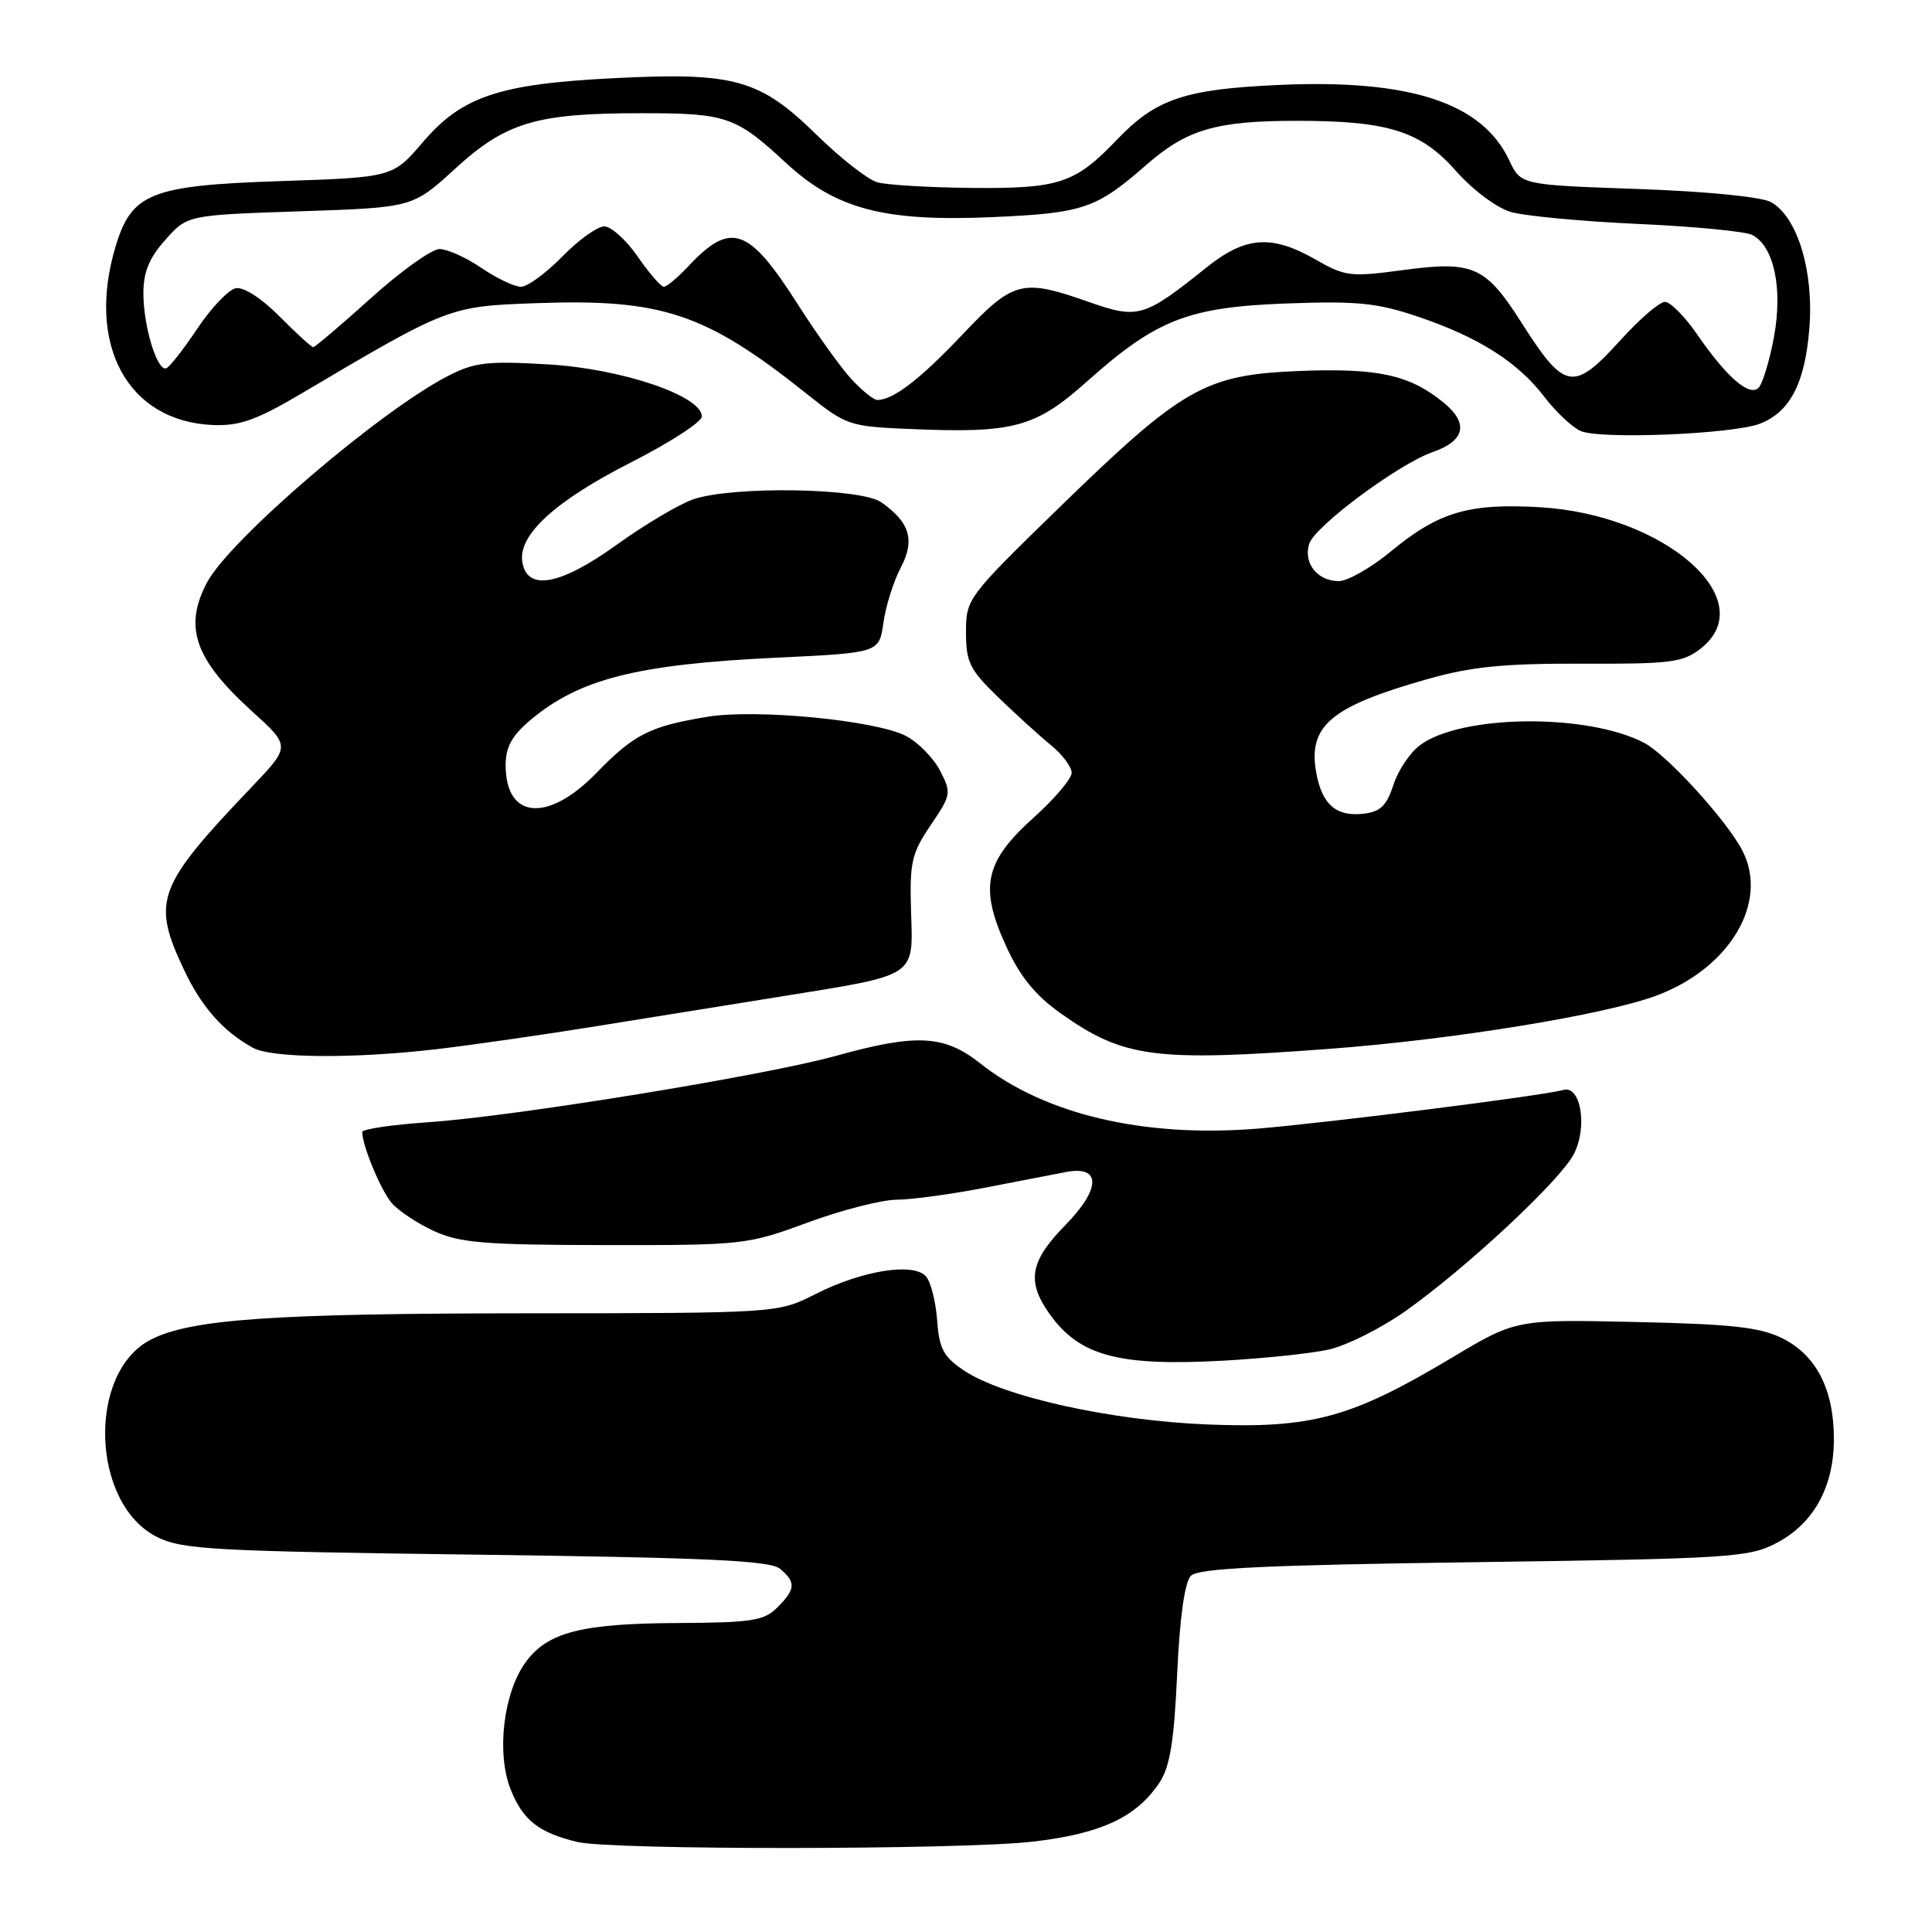 <?xml version="1.0" encoding="UTF-8" standalone="no"?>
<!DOCTYPE svg PUBLIC "-//W3C//DTD SVG 1.1//EN" "http://www.w3.org/Graphics/SVG/1.1/DTD/svg11.dtd" >
<svg xmlns="http://www.w3.org/2000/svg" xmlns:xlink="http://www.w3.org/1999/xlink" version="1.1" viewBox="0 0 256 256">
 <g >
 <path fill="currentColor"
d=" M 136.82 244.03 C 145.86 242.99 150.56 240.81 153.62 236.23 C 155.02 234.13 155.57 230.81 155.98 221.79 C 156.33 214.23 156.98 209.62 157.81 208.79 C 158.79 207.80 167.66 207.38 195.30 207.00 C 229.32 206.53 231.74 206.38 235.41 204.45 C 240.33 201.87 243.00 197.02 243.00 190.67 C 243.00 184.11 240.67 179.57 236.17 177.33 C 233.20 175.86 229.47 175.45 216.69 175.17 C 200.88 174.82 200.88 174.82 192.30 179.95 C 179.03 187.88 173.81 189.30 160.00 188.75 C 147.15 188.23 132.87 185.06 127.70 181.58 C 125.03 179.79 124.45 178.70 124.18 174.99 C 124.01 172.54 123.35 169.92 122.72 169.16 C 121.12 167.24 114.27 168.32 108.04 171.48 C 103.07 174.00 103.07 174.00 69.78 174.02 C 36.01 174.04 25.23 174.80 19.96 177.52 C 11.50 181.90 12.08 199.32 20.83 203.67 C 24.13 205.32 28.34 205.55 63.10 206.00 C 93.78 206.40 102.04 206.78 103.35 207.87 C 105.49 209.65 105.43 210.57 103.00 213.00 C 101.24 214.76 99.62 215.01 89.75 215.06 C 77.12 215.12 72.60 216.27 69.71 220.17 C 66.71 224.21 65.74 232.30 67.67 237.12 C 69.30 241.20 71.37 242.83 76.50 244.07 C 81.00 245.16 127.28 245.12 136.82 244.03 Z  M 175.94 178.85 C 178.40 178.33 183.07 175.98 186.44 173.58 C 194.57 167.77 206.74 156.40 208.53 152.94 C 210.40 149.33 209.47 143.73 207.12 144.43 C 204.66 145.16 175.57 148.83 166.50 149.56 C 151.51 150.75 138.41 147.66 129.88 140.90 C 125.11 137.13 121.45 136.94 110.79 139.90 C 101.41 142.51 68.08 147.94 56.75 148.70 C 51.94 149.03 48.00 149.61 48.00 150.00 C 48.00 151.79 50.45 157.69 51.89 159.39 C 52.78 160.43 55.30 162.11 57.50 163.12 C 60.92 164.69 64.20 164.96 80.18 164.98 C 98.49 165.00 99.03 164.94 107.00 162.00 C 111.48 160.35 116.79 158.98 118.82 158.97 C 120.84 158.95 126.10 158.23 130.50 157.38 C 134.90 156.53 139.73 155.59 141.24 155.30 C 145.94 154.40 145.89 157.51 141.14 162.36 C 136.47 167.12 136.00 169.78 139.07 174.10 C 143.03 179.66 148.16 181.05 162.00 180.30 C 167.22 180.02 173.50 179.37 175.94 178.85 Z  M 58.03 139.00 C 62.69 138.45 72.12 137.09 79.00 135.98 C 85.88 134.88 96.93 133.10 103.57 132.03 C 121.62 129.12 120.99 129.54 120.72 120.79 C 120.52 114.25 120.79 113.07 123.32 109.34 C 126.04 105.33 126.09 105.07 124.56 102.11 C 123.68 100.42 121.64 98.35 120.03 97.51 C 116.01 95.44 100.19 93.91 93.72 94.98 C 86.12 96.23 84.00 97.30 79.04 102.41 C 72.61 109.04 67.00 108.56 67.00 101.39 C 67.00 98.99 67.83 97.48 70.25 95.44 C 76.76 89.95 84.39 88.02 103.00 87.14 C 116.50 86.50 116.50 86.50 117.06 82.50 C 117.37 80.30 118.40 77.03 119.34 75.24 C 121.27 71.58 120.58 69.22 116.77 66.55 C 114.06 64.65 97.13 64.38 91.90 66.15 C 90.03 66.78 85.43 69.51 81.68 72.21 C 74.19 77.60 69.77 78.38 69.20 74.39 C 68.69 70.84 73.60 66.37 83.53 61.31 C 88.73 58.67 92.99 55.91 93.00 55.19 C 93.00 52.46 82.44 48.87 72.70 48.29 C 64.67 47.81 62.91 48.00 59.45 49.77 C 50.41 54.38 30.44 71.49 27.42 77.20 C 24.32 83.09 25.80 87.35 33.33 94.19 C 38.50 98.87 38.50 98.87 33.44 104.19 C 20.76 117.48 20.06 119.35 24.38 128.50 C 26.70 133.42 29.55 136.65 33.50 138.83 C 36.02 140.23 47.00 140.30 58.03 139.00 Z  M 176.00 138.99 C 192.51 137.76 212.64 134.48 219.52 131.91 C 229.25 128.27 234.42 119.51 230.86 112.68 C 228.76 108.65 220.83 99.96 217.82 98.41 C 210.25 94.49 193.58 94.68 188.14 98.75 C 186.83 99.73 185.25 102.10 184.63 104.01 C 183.74 106.75 182.90 107.57 180.69 107.82 C 177.09 108.24 175.21 106.64 174.43 102.50 C 173.25 96.20 176.27 93.63 189.13 89.99 C 194.97 88.33 199.23 87.91 209.62 87.94 C 221.41 87.99 223.01 87.78 225.37 85.92 C 233.52 79.51 220.58 68.17 204.02 67.21 C 194.60 66.66 190.61 67.85 184.29 73.07 C 181.68 75.23 178.57 77.00 177.39 77.00 C 174.56 77.00 172.67 74.61 173.48 72.05 C 174.22 69.72 185.30 61.49 189.82 59.91 C 194.13 58.41 194.65 56.10 191.29 53.35 C 186.78 49.66 182.57 48.74 172.11 49.16 C 159.64 49.67 156.74 51.32 140.33 67.28 C 128.17 79.12 128.00 79.34 128.00 83.77 C 128.00 87.75 128.49 88.74 132.26 92.38 C 134.60 94.65 137.75 97.51 139.26 98.74 C 140.77 99.98 142.00 101.62 142.00 102.40 C 142.00 103.18 139.73 105.86 136.94 108.36 C 130.46 114.19 129.74 117.57 133.32 125.38 C 135.14 129.37 137.17 131.87 140.47 134.22 C 148.84 140.17 152.89 140.71 176.00 138.99 Z  M 233.20 56.14 C 237.19 54.59 239.17 50.78 239.75 43.50 C 240.36 35.94 238.16 28.71 234.66 26.78 C 233.39 26.08 226.12 25.36 217.01 25.04 C 201.51 24.50 201.51 24.50 199.98 21.24 C 196.39 13.62 186.86 10.49 169.58 11.25 C 156.98 11.81 153.18 13.09 148.00 18.51 C 142.46 24.31 140.34 25.01 128.80 24.90 C 123.13 24.85 117.48 24.51 116.23 24.15 C 114.98 23.79 111.35 20.95 108.18 17.84 C 100.68 10.50 97.34 9.56 81.50 10.35 C 66.14 11.11 61.23 12.75 56.02 18.85 C 52.04 23.50 52.04 23.50 37.09 24.00 C 20.01 24.57 17.45 25.59 15.33 32.61 C 11.38 45.70 16.93 55.88 28.28 56.32 C 31.78 56.45 34.04 55.64 40.05 52.08 C 59.48 40.59 59.50 40.59 71.07 40.17 C 87.75 39.57 93.51 41.51 106.90 52.19 C 112.16 56.39 112.51 56.51 120.70 56.85 C 134.31 57.43 137.20 56.65 144.04 50.54 C 153.24 42.33 157.45 40.69 170.50 40.21 C 179.80 39.87 182.48 40.13 187.83 41.94 C 195.89 44.66 201.11 47.96 204.62 52.57 C 206.15 54.57 208.32 56.62 209.45 57.11 C 212.04 58.25 229.61 57.53 233.20 56.14 Z  M 112.83 50.25 C 111.43 48.74 108.23 44.27 105.71 40.32 C 99.15 30.03 96.83 29.25 91.08 35.41 C 89.74 36.83 88.34 38.00 87.96 38.00 C 87.58 38.00 86.02 36.20 84.50 34.00 C 82.98 31.80 80.98 30.00 80.07 30.00 C 79.15 30.00 76.65 31.80 74.50 34.00 C 72.35 36.20 69.89 38.00 69.03 38.00 C 68.17 38.00 65.81 36.88 63.79 35.50 C 61.76 34.12 59.26 33.00 58.24 33.00 C 57.21 33.00 53.12 35.92 49.15 39.50 C 45.18 43.08 41.74 46.00 41.51 46.00 C 41.27 46.00 39.26 44.17 37.04 41.93 C 34.68 39.54 32.28 37.99 31.25 38.19 C 30.29 38.37 28.00 40.77 26.17 43.51 C 24.34 46.25 22.48 48.63 22.03 48.80 C 20.83 49.24 19.00 43.24 19.00 38.87 C 19.00 36.04 19.77 34.17 21.92 31.77 C 24.83 28.50 24.83 28.50 39.76 28.00 C 54.68 27.50 54.68 27.50 60.27 22.39 C 67.04 16.19 71.04 15.00 85.01 15.00 C 96.28 15.00 97.49 15.42 104.14 21.58 C 110.77 27.72 117.18 29.40 131.51 28.77 C 143.55 28.24 145.25 27.66 151.88 21.86 C 157.26 17.15 161.12 16.01 171.81 16.01 C 183.92 16.00 188.28 17.37 192.94 22.67 C 195.13 25.15 198.29 27.52 200.17 28.08 C 202.00 28.62 209.57 29.33 217.00 29.67 C 224.43 30.00 231.25 30.66 232.17 31.13 C 235.06 32.61 236.25 38.19 235.06 44.65 C 234.47 47.82 233.55 50.85 233.02 51.38 C 231.80 52.60 228.79 49.99 224.84 44.25 C 223.22 41.91 221.32 40.00 220.61 40.00 C 219.90 40.00 217.28 42.25 214.79 45.00 C 208.45 51.98 207.36 51.79 201.57 42.70 C 196.82 35.25 195.20 34.54 185.88 35.79 C 178.96 36.72 178.24 36.64 174.32 34.39 C 168.49 31.05 165.02 31.31 159.83 35.47 C 151.58 42.08 150.81 42.30 144.30 40.02 C 135.40 36.89 134.31 37.17 127.51 44.35 C 121.90 50.27 118.35 53.00 116.25 53.00 C 115.77 53.00 114.23 51.76 112.83 50.25 Z "/>
</g>
</svg>